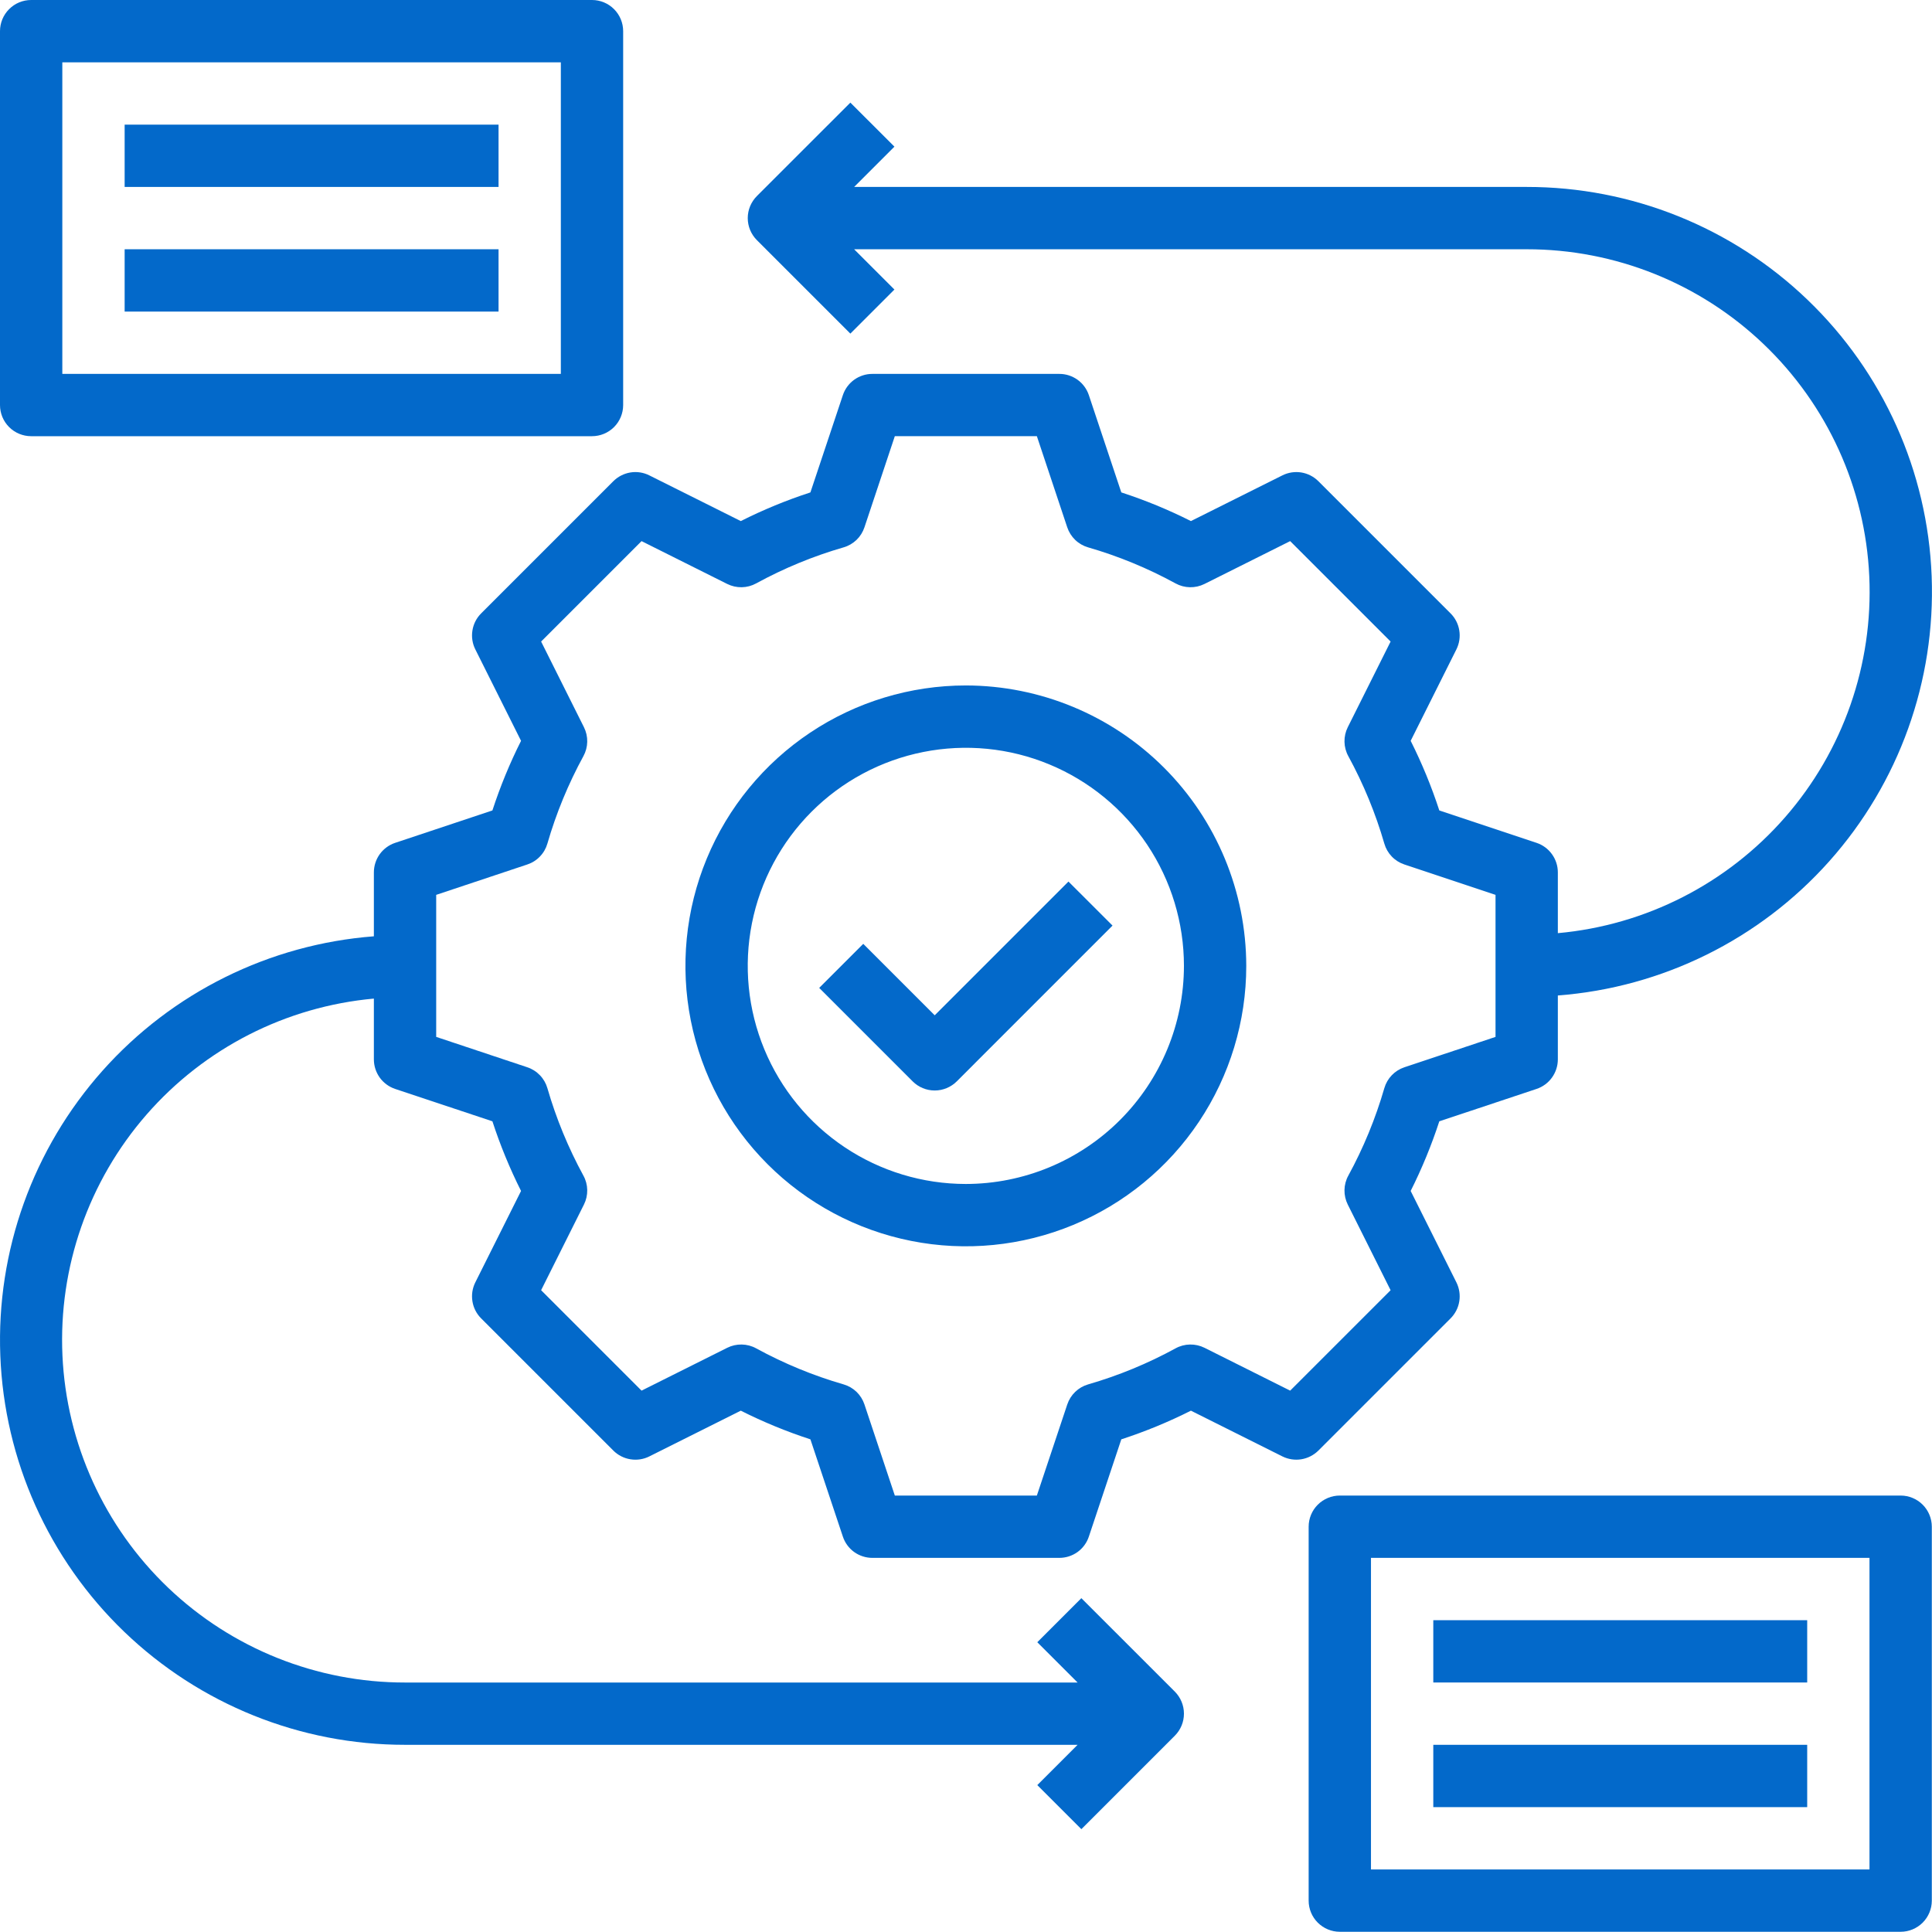 <svg xmlns="http://www.w3.org/2000/svg" width="62" height="62" viewBox="0 0 62 62" fill="none"><path d="M46.55 42.309C46.699 42.16 46.797 41.969 46.83 41.762C46.864 41.554 46.831 41.342 46.738 41.154L45.27 38.219C45.632 37.498 45.939 36.751 46.189 35.984L49.309 34.945C49.509 34.878 49.682 34.751 49.804 34.581C49.927 34.41 49.993 34.206 49.993 33.996V31.946C53.345 31.691 56.467 30.147 58.704 27.638C60.941 25.129 62.119 21.85 61.989 18.491C61.86 15.132 60.434 11.954 58.01 9.625C55.587 7.295 52.355 5.996 48.993 5.999H27.41L28.703 4.706L27.289 3.293L24.289 6.292C24.102 6.48 23.996 6.734 23.996 6.999C23.996 7.264 24.102 7.519 24.289 7.706L27.289 10.706L28.703 9.292L27.41 7.999H48.993C51.825 7.997 54.548 9.087 56.595 11.042C58.643 12.997 59.858 15.666 59.987 18.495C60.116 21.323 59.149 24.092 57.287 26.225C55.426 28.358 52.813 29.691 49.993 29.946V27.997C49.993 27.787 49.927 27.582 49.804 27.412C49.682 27.242 49.509 27.114 49.31 27.048L46.189 26.008C45.939 25.241 45.632 24.495 45.27 23.774L46.738 20.838C46.831 20.651 46.864 20.438 46.83 20.231C46.797 20.024 46.699 19.832 46.55 19.684L42.308 15.442C42.159 15.294 41.968 15.196 41.761 15.162C41.554 15.129 41.341 15.161 41.154 15.255L38.218 16.722C37.498 16.359 36.751 16.052 35.984 15.802L34.943 12.682C34.877 12.483 34.75 12.31 34.58 12.187C34.409 12.065 34.205 11.998 33.995 11.999H27.996C27.786 11.998 27.581 12.065 27.411 12.187C27.241 12.31 27.114 12.483 27.048 12.682L26.007 15.802C25.24 16.052 24.493 16.359 23.773 16.722L20.837 15.255C20.65 15.161 20.437 15.128 20.23 15.162C20.023 15.196 19.832 15.294 19.683 15.442L15.441 19.684C15.292 19.832 15.194 20.024 15.161 20.231C15.127 20.438 15.159 20.651 15.253 20.838L16.721 23.774C16.359 24.494 16.052 25.241 15.802 26.008L12.681 27.048C12.482 27.114 12.309 27.242 12.186 27.412C12.064 27.582 11.998 27.787 11.998 27.997V30.047C8.648 30.304 5.527 31.849 3.292 34.358C1.057 36.867 -0.12 40.144 0.01 43.501C0.139 46.859 1.564 50.036 3.986 52.365C6.408 54.694 9.638 55.995 12.998 55.993H34.581L33.288 57.286L34.702 58.7L37.702 55.7C37.889 55.513 37.994 55.259 37.994 54.993C37.994 54.728 37.889 54.474 37.702 54.286L34.702 51.287L33.288 52.701L34.581 53.994H12.998C10.166 53.996 7.443 52.906 5.395 50.951C3.348 48.996 2.133 46.326 2.004 43.498C1.875 40.67 2.842 37.901 4.704 35.767C6.565 33.634 9.178 32.301 11.998 32.046V33.996C11.998 34.206 12.064 34.41 12.186 34.581C12.309 34.751 12.482 34.878 12.681 34.945L15.802 35.984C16.052 36.751 16.359 37.498 16.721 38.219L15.253 41.154C15.159 41.342 15.127 41.554 15.161 41.762C15.194 41.969 15.292 42.16 15.441 42.309L19.683 46.551C19.832 46.699 20.023 46.797 20.23 46.83C20.437 46.864 20.65 46.832 20.837 46.738L23.773 45.27C24.493 45.633 25.24 45.94 26.007 46.19L27.048 49.31C27.114 49.51 27.241 49.683 27.411 49.806C27.581 49.928 27.786 49.994 27.996 49.994H33.995C34.205 49.994 34.409 49.928 34.58 49.806C34.75 49.683 34.877 49.51 34.943 49.31L35.984 46.19C36.751 45.94 37.498 45.633 38.218 45.27L41.154 46.738C41.341 46.831 41.554 46.863 41.761 46.83C41.968 46.796 42.159 46.698 42.308 46.551L46.55 42.309ZM41.403 44.627L38.654 43.252C38.509 43.18 38.349 43.144 38.187 43.147C38.025 43.15 37.867 43.192 37.725 43.27C36.834 43.757 35.893 44.145 34.918 44.427C34.763 44.472 34.621 44.554 34.505 44.666C34.388 44.779 34.301 44.917 34.25 45.07L33.274 47.994H28.716L27.741 45.07C27.69 44.917 27.603 44.779 27.487 44.666C27.37 44.554 27.229 44.472 27.073 44.427C26.098 44.145 25.157 43.757 24.266 43.27C24.125 43.192 23.966 43.15 23.804 43.147C23.642 43.144 23.482 43.18 23.338 43.252L20.588 44.627L17.365 41.404L18.74 38.654C18.812 38.51 18.848 38.35 18.845 38.188C18.842 38.027 18.8 37.868 18.722 37.727C18.236 36.835 17.848 35.894 17.566 34.919C17.521 34.764 17.439 34.622 17.326 34.505C17.215 34.389 17.076 34.301 16.922 34.25L13.998 33.275V28.717L16.922 27.742C17.076 27.691 17.215 27.604 17.326 27.487C17.439 27.371 17.521 27.229 17.566 27.073C17.848 26.098 18.236 25.157 18.722 24.266C18.8 24.124 18.842 23.965 18.845 23.804C18.848 23.642 18.812 23.482 18.74 23.338L17.365 20.588L20.588 17.365L23.338 18.74C23.483 18.812 23.642 18.848 23.804 18.845C23.966 18.842 24.124 18.8 24.266 18.722C25.157 18.235 26.098 17.847 27.073 17.565C27.229 17.52 27.37 17.438 27.487 17.326C27.603 17.214 27.69 17.075 27.741 16.922L28.716 13.997H33.274L34.249 16.922C34.3 17.075 34.388 17.214 34.504 17.326C34.62 17.438 34.762 17.52 34.917 17.565C35.892 17.847 36.834 18.235 37.724 18.722C37.866 18.8 38.025 18.842 38.187 18.845C38.348 18.848 38.508 18.812 38.653 18.74L41.403 17.365L44.626 20.588L43.251 23.338C43.179 23.482 43.143 23.642 43.146 23.804C43.149 23.965 43.191 24.124 43.269 24.266C43.755 25.157 44.143 26.098 44.425 27.073C44.47 27.229 44.552 27.371 44.664 27.487C44.776 27.604 44.915 27.691 45.068 27.742L47.993 28.717V33.275L45.068 34.25C44.915 34.301 44.776 34.389 44.664 34.505C44.552 34.622 44.47 34.764 44.425 34.919C44.143 35.894 43.755 36.836 43.269 37.727C43.191 37.869 43.149 38.027 43.146 38.189C43.143 38.35 43.179 38.51 43.251 38.655L44.626 41.405L41.403 44.627Z" fill="#0369CA"></path><path d="M30.995 21.997C29.215 21.997 27.475 22.525 25.995 23.514C24.516 24.503 23.362 25.908 22.681 27.553C22 29.197 21.822 31.006 22.169 32.752C22.516 34.498 23.373 36.101 24.632 37.36C25.89 38.618 27.494 39.475 29.239 39.822C30.985 40.17 32.794 39.991 34.439 39.31C36.083 38.629 37.489 37.476 38.477 35.996C39.466 34.516 39.994 32.776 39.994 30.996C39.991 28.61 39.042 26.323 37.355 24.636C35.668 22.949 33.381 22 30.995 21.997ZM30.995 37.995C29.611 37.995 28.258 37.585 27.107 36.816C25.956 36.047 25.058 34.954 24.529 33.675C23.999 32.396 23.86 30.989 24.13 29.631C24.4 28.273 25.067 27.026 26.046 26.047C27.025 25.068 28.272 24.402 29.63 24.132C30.987 23.862 32.395 24 33.673 24.53C34.952 25.06 36.045 25.957 36.815 27.108C37.584 28.259 37.994 29.612 37.994 30.996C37.992 32.852 37.254 34.631 35.942 35.943C34.63 37.255 32.851 37.993 30.995 37.995Z" fill="#0369CA"></path><path d="M1 13.998H18.998C19.263 13.998 19.517 13.893 19.705 13.706C19.892 13.518 19.998 13.264 19.998 12.998V1C19.998 0.735 19.892 0.48 19.705 0.293C19.517 0.105 19.263 0 18.998 0H1C0.735 0 0.48 0.105 0.293 0.293C0.105 0.48 0 0.735 0 1V12.998C0 13.264 0.105 13.518 0.293 13.706C0.48 13.893 0.735 13.998 1 13.998ZM2 2H17.998V11.999H2V2Z" fill="#0369CA"></path><path d="M60.994 47.994H42.996C42.731 47.994 42.477 48.1 42.289 48.287C42.101 48.475 41.996 48.729 41.996 48.994V60.993C41.996 61.258 42.101 61.512 42.289 61.7C42.477 61.887 42.731 61.993 42.996 61.993H60.994C61.259 61.993 61.513 61.887 61.701 61.7C61.888 61.512 61.994 61.258 61.994 60.993V48.994C61.994 48.729 61.888 48.475 61.701 48.287C61.513 48.1 61.259 47.994 60.994 47.994ZM59.994 59.993H43.996V49.994H59.994V59.993Z" fill="#0369CA"></path><path d="M4 4H15.999V5.999H4V4Z" fill="#0369CA"></path><path d="M4 7.999H15.999V9.999H4V7.999Z" fill="#0369CA"></path><path d="M45.996 51.994H57.995V53.993H45.996V51.994Z" fill="#0369CA"></path><path d="M45.996 55.993H57.995V57.993H45.996V55.993Z" fill="#0369CA"></path><path d="M29.996 32.582L27.703 30.289L26.289 31.703L29.289 34.703C29.476 34.89 29.73 34.995 29.996 34.995C30.261 34.995 30.515 34.89 30.703 34.703L35.702 29.703L34.288 28.29L29.996 32.582Z" fill="#0369CA"></path></svg>